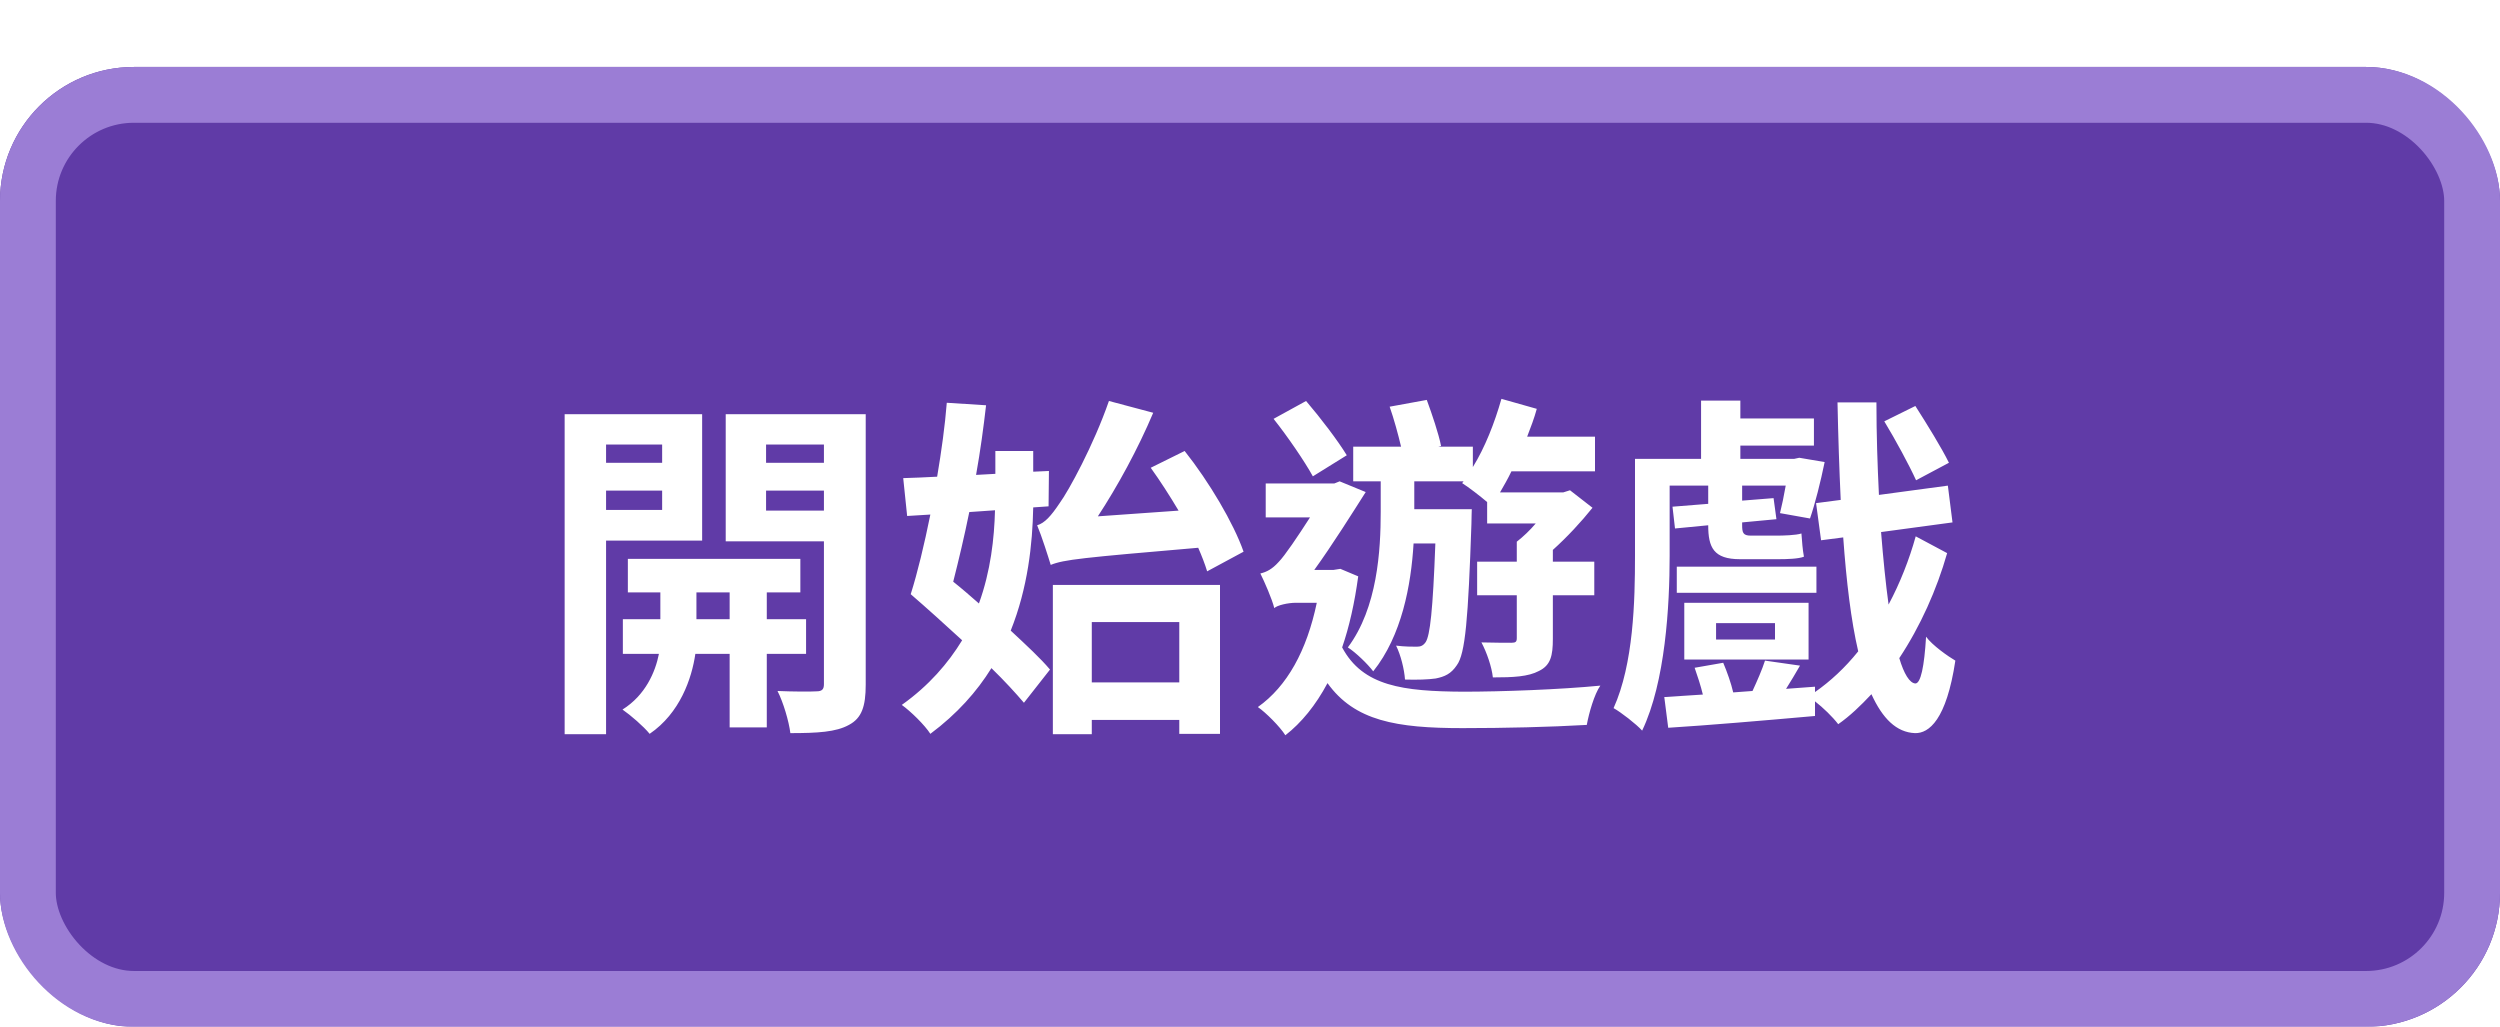 <svg width="224" height="92" viewBox="0 0 224 92" fill="none" xmlns="http://www.w3.org/2000/svg">
<g filter="url(#filter0_d_34_17)">
<rect width="224" height="86" rx="12" fill="#603BA7"/>
<rect x="2.5" y="2.5" width="219" height="81" rx="9.5" stroke="#9B7DD5" stroke-width="5"/>
<path d="M59.328 33.832H54.304V35.464H59.328V33.832ZM54.304 39.688H59.328V37.96H54.304V39.688ZM62.912 42.44H54.304V59.784H50.592V31.112H62.912V42.44ZM62.4 49.48H65.376V47.08H62.4V49.48ZM72.224 52.584H68.704V59.176H65.376V52.584H62.304C61.984 54.792 60.928 57.896 58.208 59.752C57.664 59.08 56.512 58.088 55.776 57.576C57.824 56.296 58.72 54.216 59.04 52.584H55.808V49.48H59.168V47.08H56.256V44.072H71.712V47.08H68.704V49.48H72.224V52.584ZM68.64 39.752H73.824V37.96H68.64V39.752ZM73.824 33.832H68.64V35.464H73.824V33.832ZM77.568 31.112V55.336C77.568 57.288 77.216 58.344 76.064 58.952C74.912 59.592 73.248 59.688 70.816 59.688C70.688 58.632 70.176 56.904 69.664 55.912C71.104 55.976 72.672 55.976 73.152 55.944C73.664 55.944 73.824 55.752 73.824 55.304V42.504H65.024V31.112H77.568ZM89.152 39.72L86.848 39.88C86.4 42.088 85.888 44.232 85.408 46.12C86.176 46.728 86.944 47.4 87.712 48.072C88.768 45.16 89.088 42.216 89.152 39.72ZM93.952 39.368L92.576 39.464C92.512 42.76 92.096 46.664 90.56 50.504C91.968 51.816 93.248 53 94.08 53.992L91.744 56.968C91.008 56.104 90.016 55.016 88.832 53.864C87.52 55.976 85.76 57.96 83.36 59.752C82.848 58.952 81.6 57.736 80.8 57.16C83.232 55.432 84.96 53.416 86.208 51.368C84.608 49.896 83.008 48.456 81.6 47.24C82.208 45.32 82.816 42.792 83.36 40.104L81.28 40.232L80.928 36.84C81.856 36.808 82.88 36.776 83.968 36.712C84.352 34.44 84.672 32.136 84.832 30.088L88.352 30.312C88.128 32.264 87.84 34.408 87.456 36.552L89.184 36.456V34.408H92.576V36.264L93.984 36.2L93.952 39.368ZM111.424 43.432L108.16 45.192C107.968 44.552 107.68 43.816 107.36 43.08C96.928 43.976 95.328 44.136 94.144 44.616C93.92 43.88 93.344 42.056 92.928 41.064C93.6 40.872 94.176 40.232 94.944 39.08C95.744 37.992 97.984 33.896 99.36 29.928L103.328 30.984C101.952 34.248 100.128 37.576 98.368 40.264L105.6 39.752C104.8 38.408 103.936 37.064 103.104 35.912L106.144 34.408C108.352 37.192 110.528 40.872 111.424 43.432ZM105.664 49.736H97.824V55.144H105.664V49.736ZM94.336 59.784V46.408H109.312V59.752H105.664V58.504H97.824V59.784H94.336ZM123.712 39.848V37.128H121.248V34.024H125.536C125.28 32.936 124.896 31.528 124.512 30.44L127.84 29.832C128.32 31.144 128.896 32.84 129.12 33.96L128.864 34.024H131.968V35.848C133.056 34.088 133.92 31.88 134.528 29.736L137.696 30.632C137.472 31.464 137.152 32.296 136.832 33.128H142.912V36.232H135.424C135.104 36.904 134.752 37.512 134.4 38.12H140.064L140.672 37.928L142.688 39.496C141.664 40.776 140.416 42.12 139.136 43.272V44.328H142.848V47.336H139.136V51.24C139.136 52.744 138.944 53.608 137.888 54.12C136.928 54.632 135.584 54.696 133.76 54.696C133.664 53.768 133.216 52.456 132.736 51.56C133.888 51.592 135.072 51.592 135.424 51.592C135.808 51.592 135.904 51.496 135.904 51.176V47.336H132.352V44.328H135.904V42.536C136.48 42.088 137.088 41.512 137.6 40.904H133.248V38.984C132.608 38.44 131.616 37.672 131.008 37.288L131.136 37.128H126.72V39.624H131.872C131.872 39.624 131.84 40.52 131.84 40.936C131.552 49.416 131.296 52.584 130.528 53.608C130.016 54.376 129.44 54.632 128.64 54.792C128 54.888 126.976 54.92 125.888 54.888C125.824 53.96 125.504 52.68 125.088 51.848C125.856 51.944 126.528 51.944 126.944 51.944C127.296 51.944 127.52 51.848 127.744 51.528C128.128 50.92 128.384 48.744 128.608 42.696H126.656C126.432 46.44 125.6 50.952 123.04 54.152C122.56 53.512 121.472 52.456 120.768 52.008C123.424 48.456 123.712 43.304 123.712 39.848ZM120.672 34.792L117.632 36.68C116.896 35.336 115.36 33.096 114.112 31.528L117.024 29.928C118.336 31.464 119.872 33.48 120.672 34.792ZM120.096 44.968L121.696 45.64C121.376 48.008 120.896 50.152 120.256 52.008C122.112 55.496 125.728 55.944 131.104 55.976C134.528 55.976 139.776 55.784 143.392 55.432C142.848 56.2 142.368 57.896 142.176 58.952C138.848 59.144 134.784 59.24 131.04 59.24C125.12 59.24 121.376 58.6 118.944 55.208C117.888 57.192 116.608 58.76 115.168 59.88C114.688 59.112 113.408 57.832 112.704 57.352C115.328 55.496 117.088 52.296 117.984 48.008H116.128C115.392 48.008 114.432 48.232 114.176 48.488C113.984 47.688 113.28 46.088 112.928 45.384C113.472 45.256 113.984 45 114.56 44.36C115.104 43.816 116.288 42.056 117.376 40.36H113.408V37.32H119.552L120.032 37.128L122.368 38.088C121.248 39.848 119.36 42.856 117.76 45.064H119.488L120.096 44.968ZM174.624 35.464L171.68 37.032C171.072 35.688 169.824 33.384 168.832 31.752L171.616 30.376C172.64 31.976 173.984 34.152 174.624 35.464ZM149.6 37.512V43.784C149.6 48.296 149.216 55.112 147.136 59.464C146.624 58.888 145.216 57.8 144.576 57.448C146.368 53.48 146.496 47.848 146.496 43.784V35.112H152.416V29.896H155.936V31.496H162.528V33.928H155.936V35.112H160.768L161.216 35.016L163.488 35.4C163.136 37.128 162.624 39.176 162.176 40.456L159.488 39.976C159.648 39.336 159.84 38.44 160 37.512H156.096V38.856L158.912 38.632L159.168 40.52L156.096 40.808V41.032C156.096 41.704 156.16 41.992 156.864 41.992H159.168C159.776 41.992 160.928 41.96 161.408 41.8C161.472 42.6 161.504 43.176 161.632 43.88C161.152 44.072 160.16 44.104 159.328 44.104H155.904C153.536 44.104 153.056 43.048 153.056 41.064L150.08 41.352L149.856 39.4L153.056 39.144V37.512H149.6ZM162.752 44.776V47.112H150.24V44.776H162.752ZM153.76 49.832V51.304H159.04V49.832H153.76ZM162.048 53.096H150.912V48.008H162.048V53.096ZM171.648 42.056L174.464 43.56C173.536 46.824 172.064 50.12 170.176 52.968C170.592 54.376 171.104 55.208 171.616 55.24C172.096 55.24 172.416 53.736 172.576 51.048C173.12 51.816 174.592 52.84 175.2 53.192C174.4 58.504 172.832 59.72 171.584 59.688C169.92 59.624 168.672 58.376 167.68 56.2C166.72 57.224 165.76 58.152 164.704 58.888C164.192 58.216 163.36 57.416 162.624 56.84V58.152C157.952 58.568 153.056 58.984 149.472 59.208L149.12 56.456L152.576 56.232C152.384 55.432 152.096 54.568 151.84 53.832L154.4 53.384C154.752 54.216 155.104 55.208 155.296 56.04L157.024 55.912C157.44 55.016 157.888 53.992 158.144 53.192L161.28 53.64C160.864 54.376 160.448 55.048 160.032 55.72L162.624 55.528V56.008C164 55.048 165.312 53.832 166.496 52.36C165.856 49.608 165.44 46.152 165.152 42.152L163.168 42.408L162.72 39.08L164.928 38.792C164.8 36.072 164.704 33.16 164.64 30.056H168.128C168.128 32.936 168.224 35.72 168.352 38.344L174.528 37.512L174.944 40.808L168.544 41.672C168.736 44.072 168.96 46.312 169.216 48.168C170.24 46.248 171.072 44.136 171.648 42.056Z" fill="white"/>
</g>
<defs>
<filter id="filter0_d_34_17" x="0" y="0" width="224" height="92" filterUnits="userSpaceOnUse" color-interpolation-filters="sRGB">
<feFlood flood-opacity="0" result="BackgroundImageFix"/>
<feColorMatrix in="SourceAlpha" type="matrix" values="0 0 0 0 0 0 0 0 0 0 0 0 0 0 0 0 0 0 127 0" result="hardAlpha"/>
<feOffset dy="6"/>
<feComposite in2="hardAlpha" operator="out"/>
<feColorMatrix type="matrix" values="0 0 0 0 0.395 0 0 0 0 0.271 0 0 0 0 0.635 0 0 0 1 0"/>
<feBlend mode="normal" in2="BackgroundImageFix" result="effect1_dropShadow_34_17"/>
<feBlend mode="normal" in="SourceGraphic" in2="effect1_dropShadow_34_17" result="shape"/>
</filter>
</defs>
</svg>
